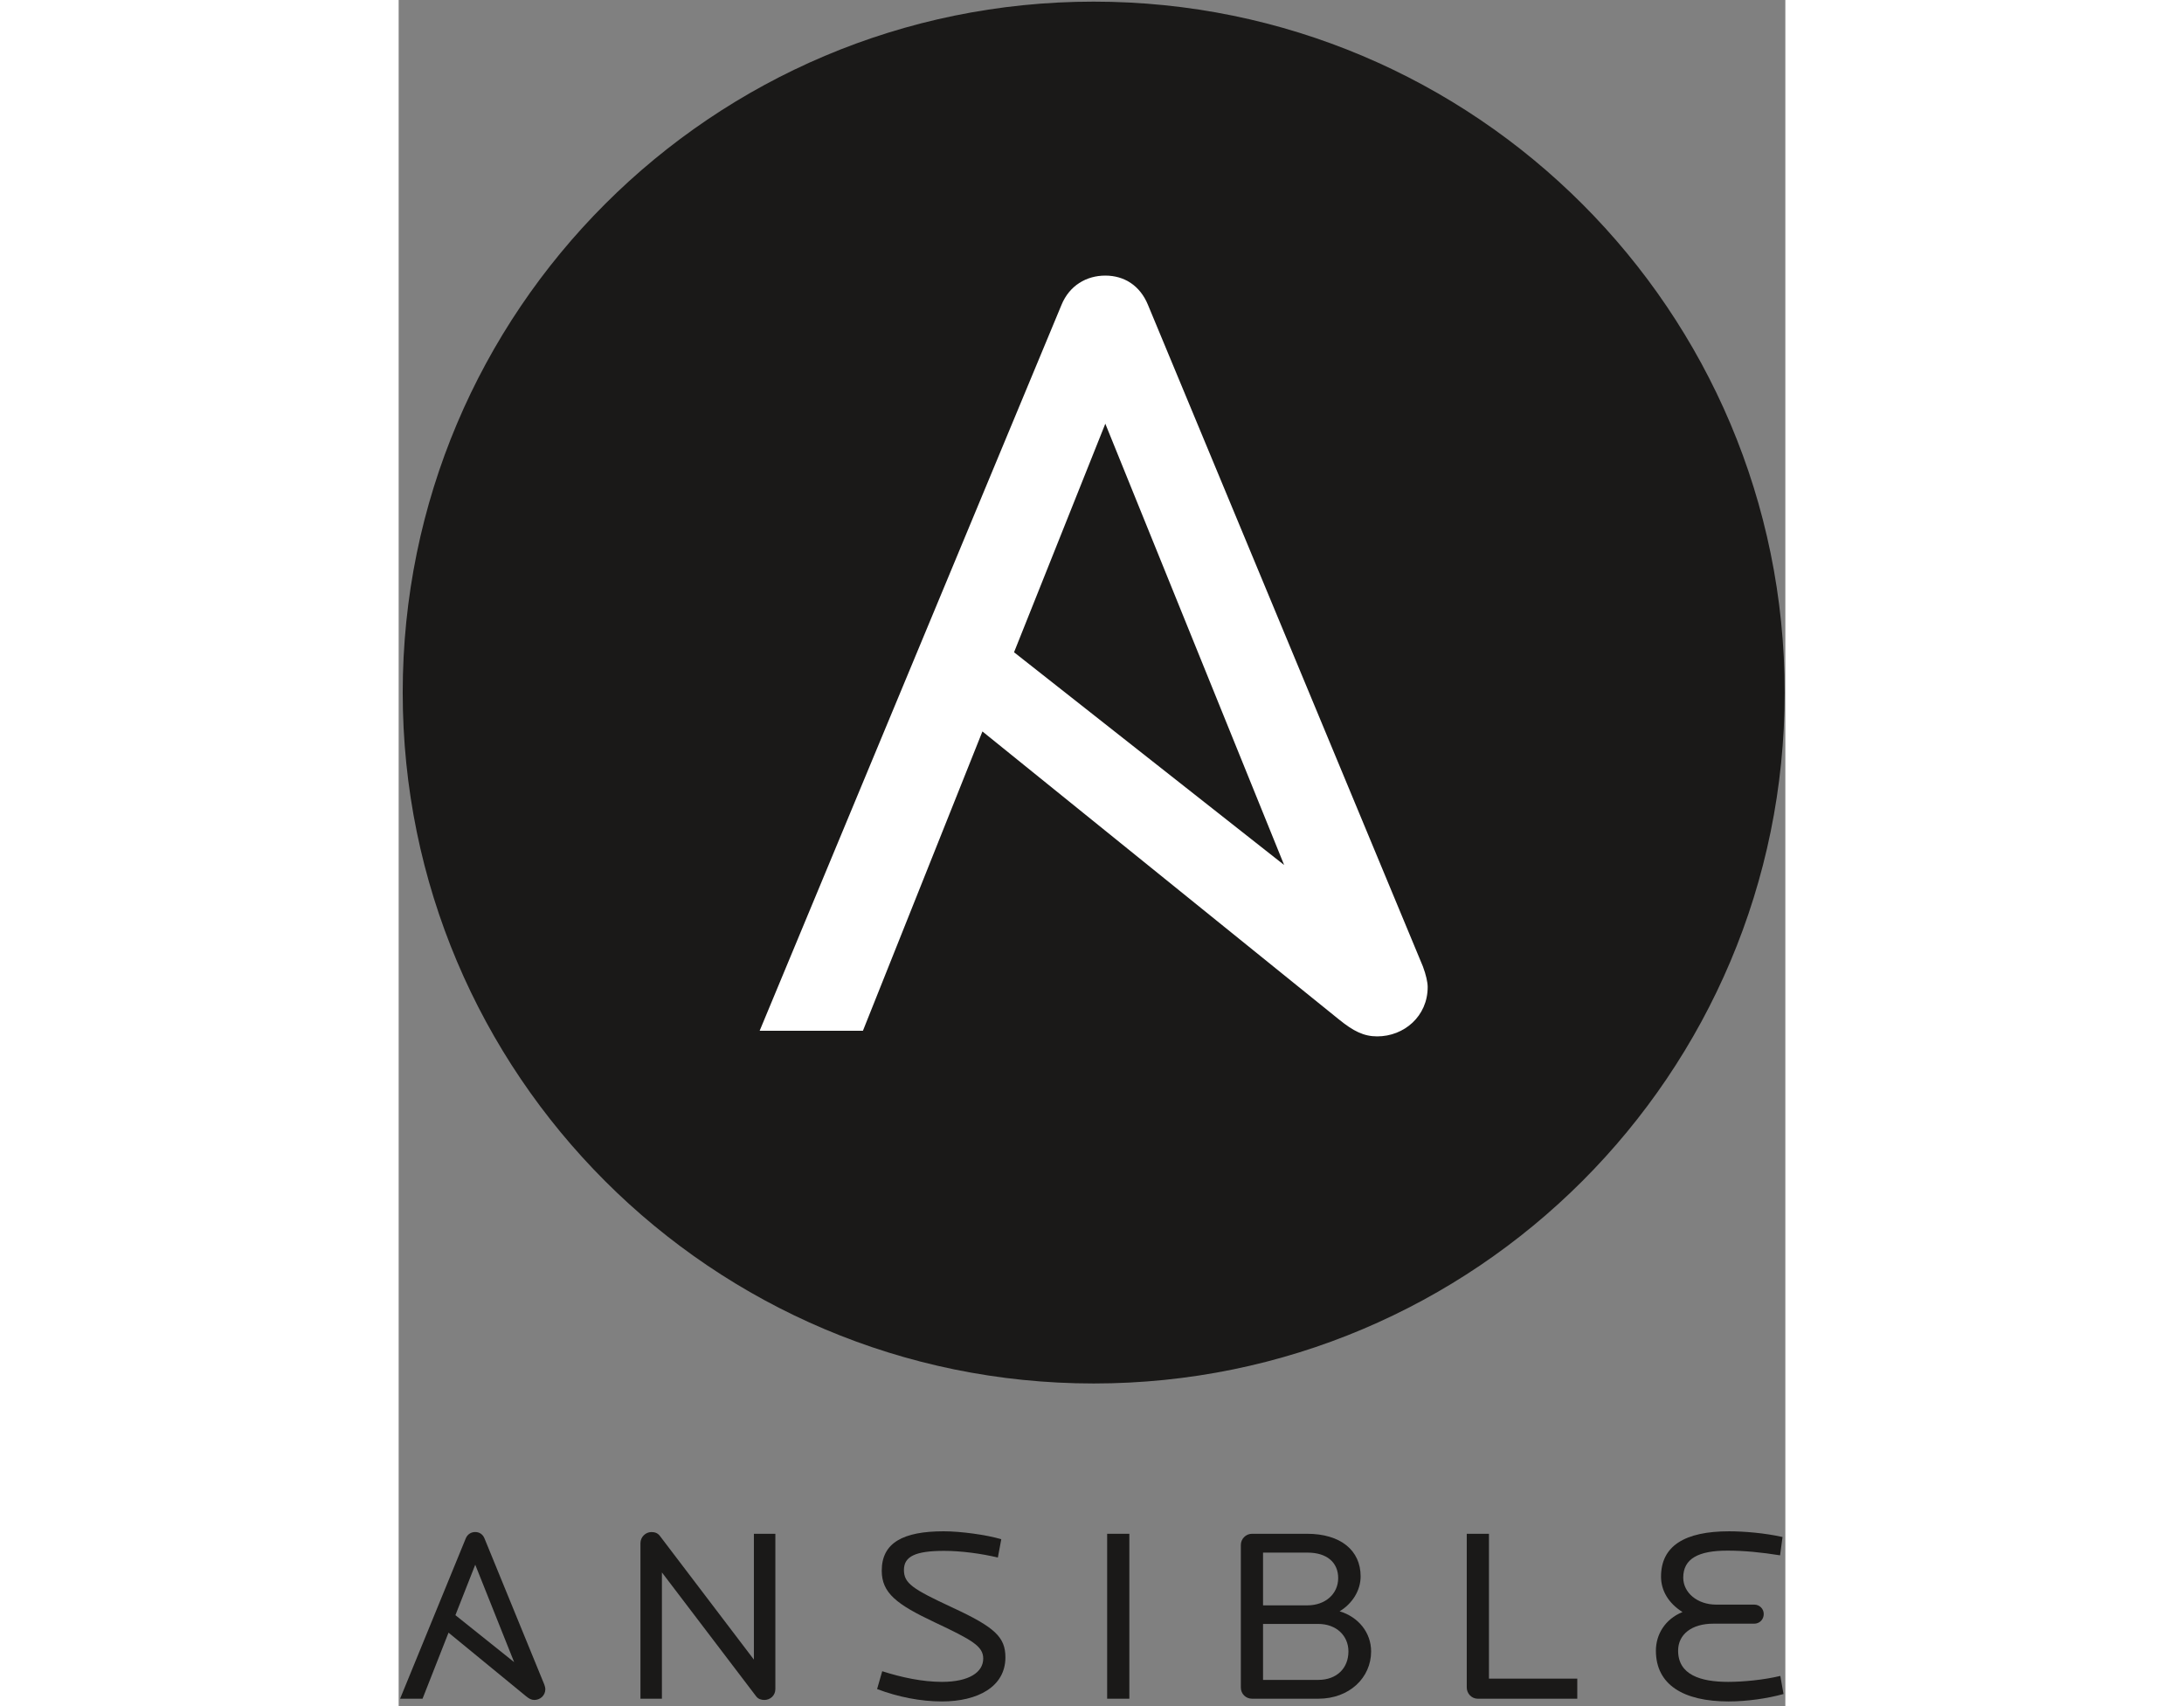 <?xml version="1.0" encoding="UTF-8"?>
<svg height="200" preserveAspectRatio="xMidYMid" viewBox="0 0 256 315" width="256" xmlns="http://www.w3.org/2000/svg">
 <rect x="0" y="0" width="256" height="315" fill="#808080" stroke="none"/>
 <g fill="#1a1918" transform="translate(0 281.86)">
  <path d="m67.517 32.004c-.542 0-1.126-.137-1.532-.686l-17.384-22.861v23.319h-3.964v-28.714c0-1.143.946-2.057 2.028-2.057.63 0 1.171.183 1.575.732l17.34 22.816v-23.228h3.964v28.668c0 1.189-.946 2.012-2.026 2.012"/>
  <path d="m100.306 32.278c-3.963 0-8.107-.823-11.98-2.286l.946-3.293c3.558 1.143 7.431 1.966 11.034 1.966 5 0 7.612-1.783 7.612-4.298 0-2.287-2.027-3.43-9.008-6.722-6.981-3.292-9.727-5.395-9.727-9.511 0-5.166 3.963-7.27 11.438-7.27 3.108 0 7.882.641 10.63 1.464l-.631 3.383c-3.018-.731-6.801-1.234-9.909-1.234-5.268 0-7.431 1.005-7.431 3.521 0 2.468 1.576 3.52 8.962 6.95 7.792 3.612 9.773 5.441 9.773 9.19 0 5.442-5.135 8.139-11.71 8.139"/>
  <path d="m130.798 1.324h4.098v30.451h-4.098z"/>
  <path d="m169.758 17.967h-10.18v10.334h10.18c3.467 0 5.584-2.195 5.584-5.259 0-2.881-2.207-5.075-5.584-5.075m-1.983-13.168h-8.197v9.739h8.197c3.288 0 5.675-2.104 5.675-5.03 0-2.881-2.072-4.71-5.675-4.71m2.027 26.977h-12.25c-1.172 0-2.072-.915-2.072-2.058v-26.336c0-1.098.901-2.058 2.072-2.058h10.133c6.215 0 9.908 3.063 9.908 7.864 0 2.606-1.531 5.029-3.874 6.447 3.469 1.052 5.81 3.932 5.81 7.407 0 4.847-4.007 8.733-9.727 8.733"/>
  <path d="m199.212 31.775c-1.124 0-2.025-.96-2.025-2.058v-28.394h4.098v26.748h16.304v3.703h-18.376z"/>
  <path d="m245.526 32.278c-8.377 0-13.421-3.109-13.421-9.373 0-2.972 1.667-5.807 4.91-7.133-2.612-1.646-3.963-3.978-3.963-6.538 0-5.669 4.37-8.368 12.566-8.368 2.748 0 6.62.321 9.864 1.053l-.451 3.383c-3.422-.549-6.621-.868-9.728-.868-5.315 0-8.152 1.462-8.152 4.983 0 2.789 2.613 4.984 6.081 4.984h7.025c.991 0 1.756.777 1.756 1.737 0 1.006-.765 1.783-1.756 1.783h-7.565c-3.965 0-6.485 1.966-6.485 4.984 0 4.435 4.098 5.761 9.232 5.761 2.793 0 6.574-.365 9.637-1.097l.587 3.337c-2.928.823-6.757 1.372-10.135 1.372"/>
  <path d="m14.138 7.035 7.178 17.984-10.841-8.669 3.663-9.315zm12.751 22.128-11.04-26.975c-.315-.777-.946-1.189-1.712-1.189s-1.441.412-1.756 1.189l-12.118 29.587h4.145l4.798-12.198 14.314 11.741c.576.472.991.686 1.532.686 1.08 0 2.026-.823 2.026-2.011 0-.193-.068-.5-.189-.83z"/>
 </g>
 <path d="m255.879 127.868c0 70.455-57.11 127.565-127.566 127.565-70.45 0-127.566-57.11-127.566-127.565 0-70.45 57.116-127.566 127.566-127.566 70.456 0 127.566 57.116 127.566 127.566" fill="#1a1918"/>
 <path d="m130.46 78.229 33.012 81.476-49.864-39.278 16.852-42.198zm58.645 100.245-50.779-122.202c-1.45-3.524-4.348-5.389-7.866-5.389-3.524 0-6.634 1.865-8.083 5.389l-55.733 134.04h19.065l22.062-55.265 65.839 53.19c2.648 2.141 4.559 3.11 7.042 3.11 4.974 0 9.321-3.729 9.321-9.111 0-.876-.309-2.266-.869-3.761z" fill="#fff"/>
</svg>
